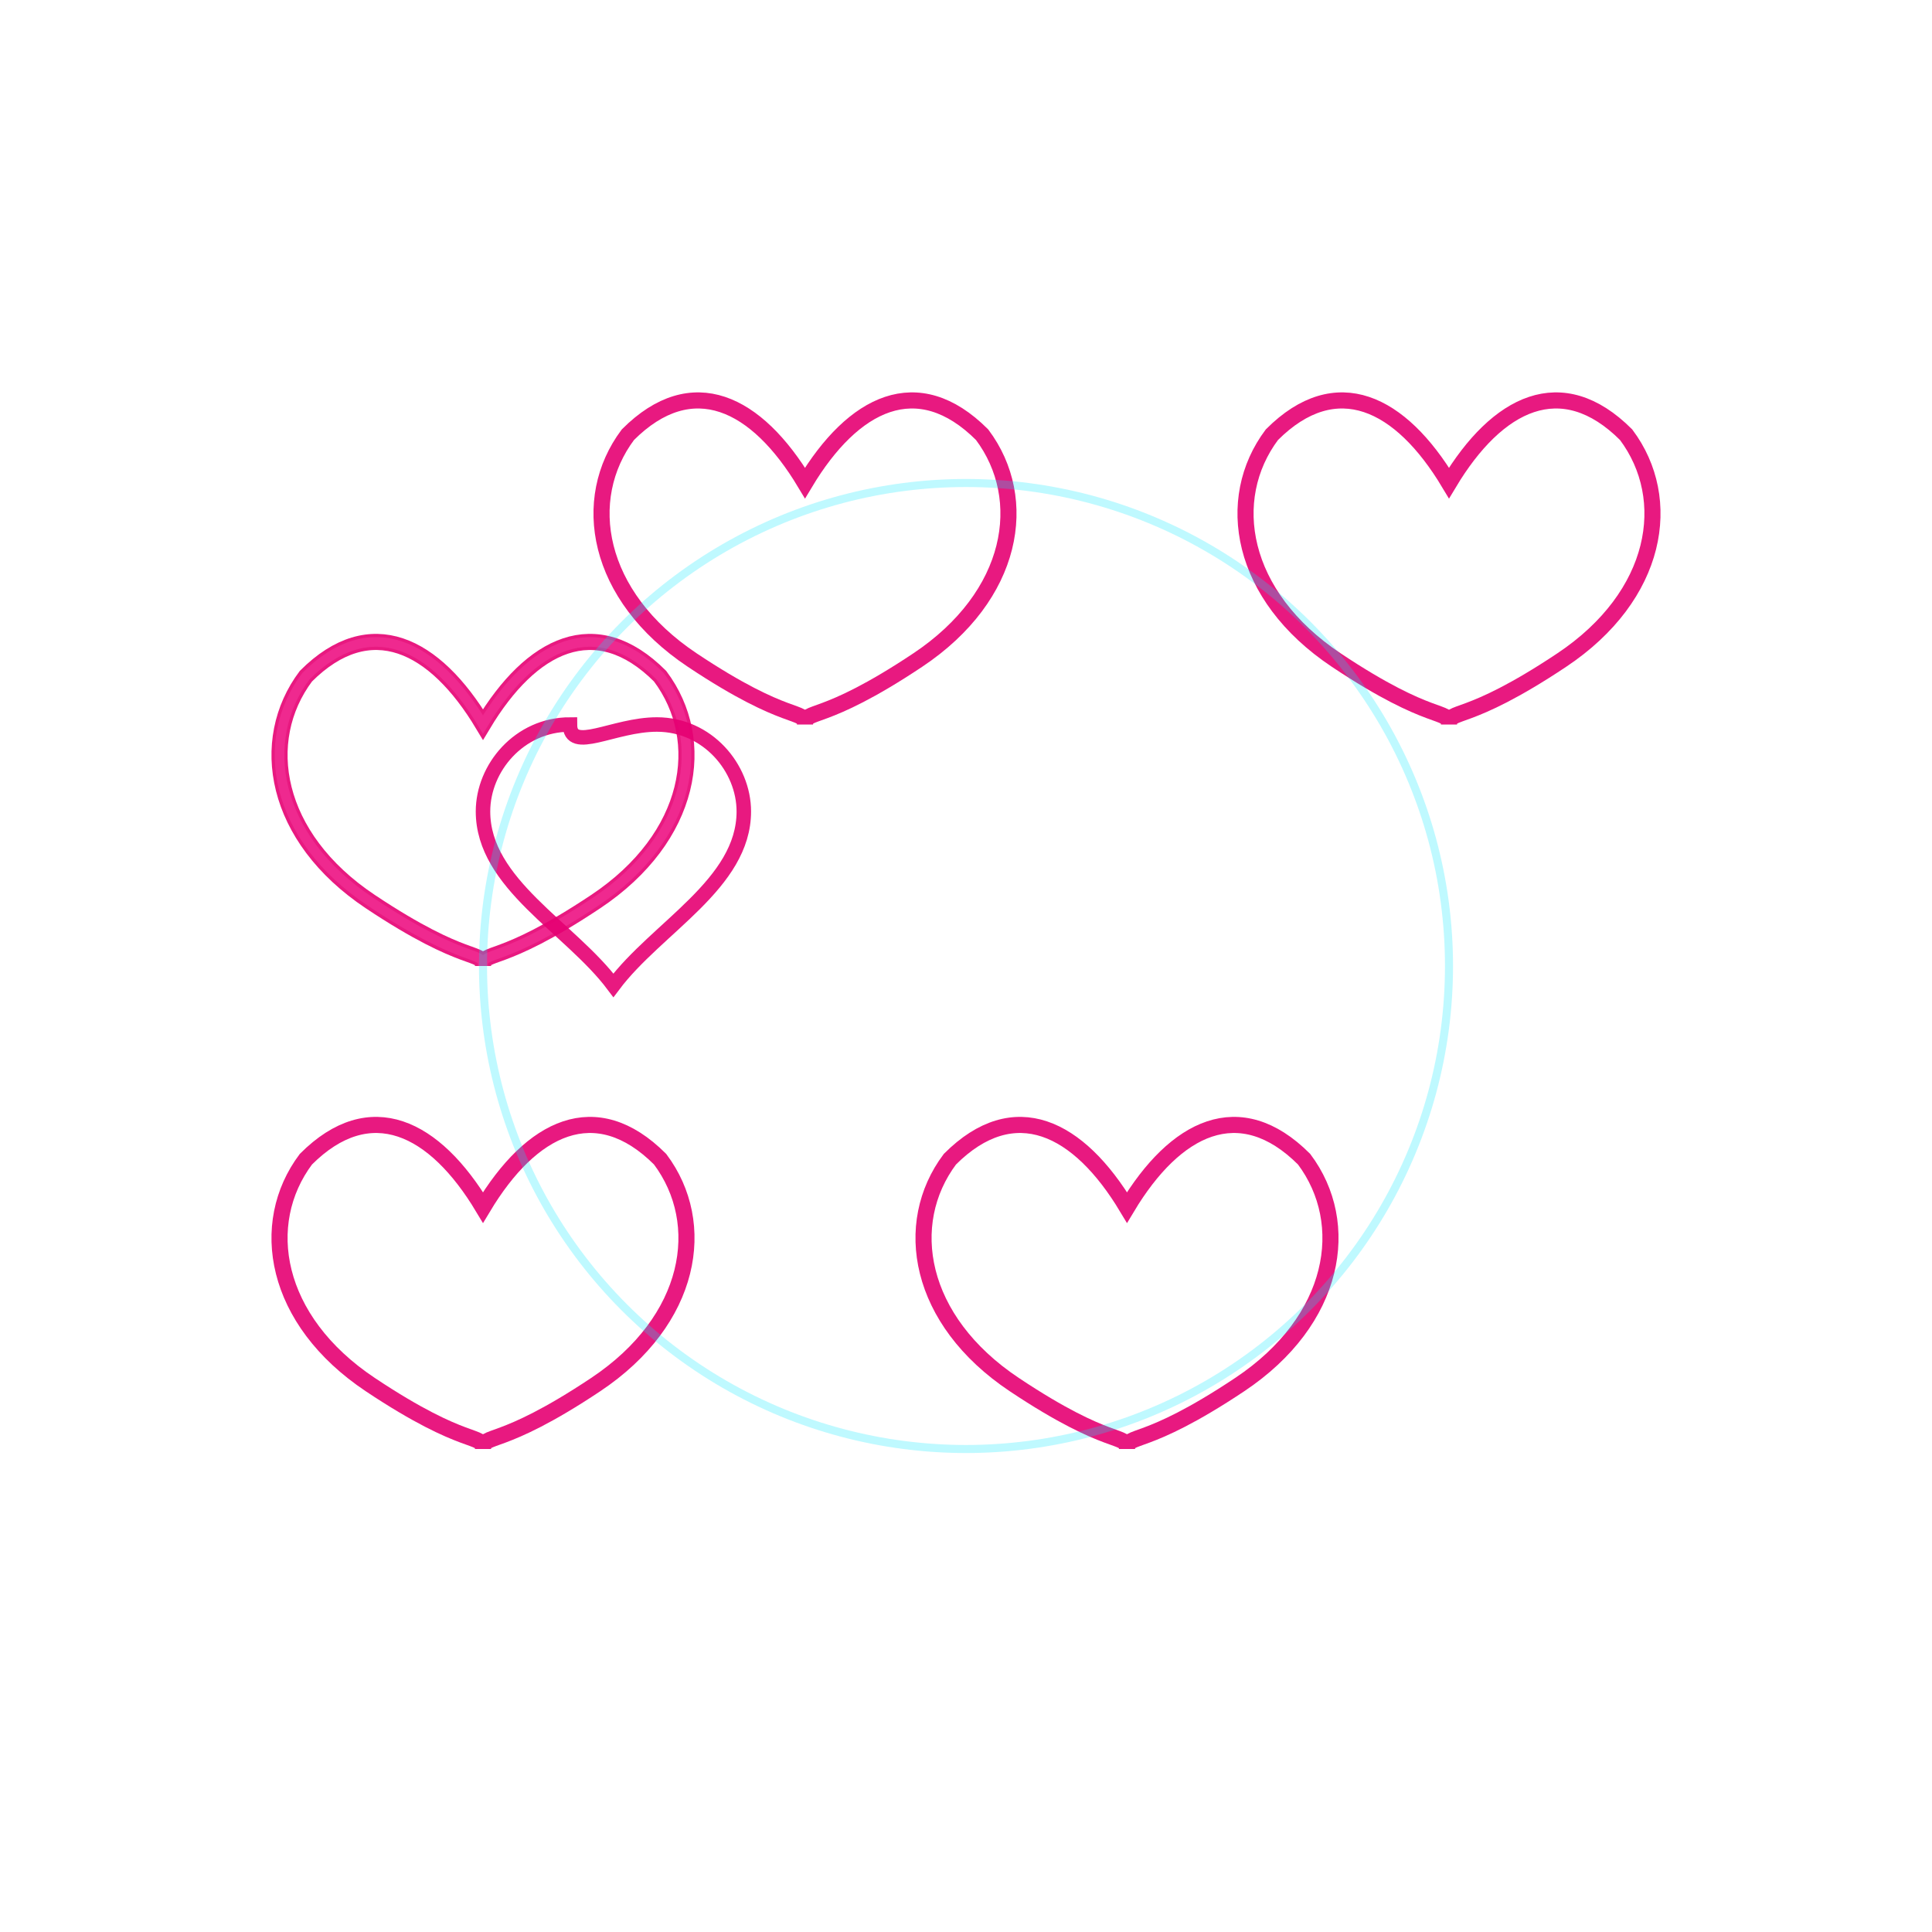 <svg viewBox="0 0 240 240" xmlns="http://www.w3.org/2000/svg" width="240" height="240" aria-label="Pulse hearts loader" role="img">
  <defs>
    <!-- small neon pink heart path, optimized -->
    <path id="heart" d="M12 0 C5 0 0 6 0 12 C0 22 12 28 18 36 C24 28 36 22 36 12 C36 6 31 0 24 0 C18 0 12 4 12 0 Z" fill="none" stroke="#e60073" stroke-width="2" opacity="0.9"/>
    <!-- simplified heart outline for better rendering -->
    <path id="heartOutline" d="M0 0 C-6 -2 -8 2 -8 6 C-8 14 2 20 8 26 C14 20 24 14 28 6 C32 -2 20 -6 14 -6 C8 -6 0 -2 0 0 Z" fill="none" stroke="#e60073" stroke-width="2"/>
  </defs>

  <!-- Base group centered at 120,120 -->
  <g transform="translate(120,120)">
    <!-- Heart 1 -->
    <g transform="translate(-60,-30)">
      <path d="M0 0 C-6 -10 -14 -14 -22 -6 C-28 2 -26 14 -14 22 C-2 30 0 28 0 30 C0 28 2 30 14 22 C26 14 28 2 22 -6 C14 -14 6 -10 0 0 Z" fill="none" stroke="#e60073" stroke-width="2" opacity="0.9"/>
      <path d="M0 0 C-6 -10 -14 -14 -22 -6 C-28 2 -26 14 -14 22 C-2 30 0 28 0 30 C0 28 2 30 14 22 C26 14 28 2 22 -6 C14 -14 6 -10 0 0 Z" fill="none" stroke="#ff4db2" stroke-width="1.2" opacity="0.3"/>
      <circle cx="0" cy="0" r="0" fill="none">
        <animate attributeName="r" values="0;0" dur="0.01s" fill="freeze"/>
      </circle>
      <!-- pulse via scale using transform with animateTransform -->
      <g transform="scale(0.9)">
        <use href="#heart" transform="translate(0,0)"/>
      </g>
      <animateTransform attributeName="transform" type="scale" values="0.9;1.15;0.95;1" begin="0.0s" dur="1.1s" repeatCount="indefinite" additive="sum" keyTimes="0;0.25;0.75;1" keySplines="0.42 0 0.58 1;0.42 0 0.58 1;0.42 0 0.58 1"/>
    </g>

    <!-- Heart 2 -->
    <g transform="translate(-20,-60)">
      <path d="M0 0 C-6 -10 -14 -14 -22 -6 C-28 2 -26 14 -14 22 C-2 30 0 28 0 30 C0 28 2 30 14 22 C26 14 28 2 22 -6 C14 -14 6 -10 0 0 Z" fill="none" stroke="#e60073" stroke-width="2" opacity="0.9"/>
      <animateTransform attributeName="transform" type="translate" values="00;-0 0;-0 0;0 0" begin="0.0s" dur="1.1s" repeatCount="indefinite"/>
      <animateTransform attributeName="transform" type="scale" values="0.9;1.15;0.95;1" begin="0.15s" dur="1.1s" repeatCount="indefinite" />
    </g>

    <!-- Heart 3 -->
    <g transform="translate(60,-60)">
      <path d="M0 0 C-6 -10 -14 -14 -22 -6 C-28 2 -26 14 -14 22 C-2 30 0 28 0 30 C0 28 2 30 14 22 C26 14 28 2 22 -6 C14 -14 6 -10 0 0 Z" fill="none" stroke="#e60073" stroke-width="2" opacity="0.9"/>
      <animateTransform attributeName="transform" type="scale" values="0.92;1.18;0.92" dur="1.0s" begin="0.25s" repeatCount="indefinite" />
    </g>

    <!-- Heart 4 -->
    <g transform="translate(-60,30)">
      <path d="M0 0 C-6 -10 -14 -14 -22 -6 C-28 2 -26 14 -14 22 C-2 30 0 28 0 30 C0 28 2 30 14 22 C26 14 28 2 22 -6 C14 -14 6 -10 0 0 Z" fill="none" stroke="#e60073" stroke-width="2" opacity="0.9"/>
      <animateTransform attributeName="transform" type="translate" values="0;0;0;0" dur="1.2s" begin="0.3s" repeatCount="indefinite"/>
    </g>

    <!-- Heart 5 -->
    <g transform="translate(20,30)">
      <path d="M0 0 C-6 -10 -14 -14 -22 -6 C-28 2 -26 14 -14 22 C-2 30 0 28 0 30 C0 28 2 30 14 22 C26 14 28 2 22 -6 C14 -14 6 -10 0 0 Z" fill="none" stroke="#e60073" stroke-width="2" opacity="0.9"/>
      <animateTransform attributeName="transform" type="scale" values="0.88;1.1;0.92" dur="1.0s" begin="0.6s" repeatCount="indefinite"/>
    </g>
  </g>

  <!-- Subtle outer glow ring for neon touch -->
  <circle cx="120" cy="120" r="60" fill="none" stroke="#00e6ff" stroke-width="1" opacity="0.25">
    <animate attributeName="r" values="60;72;60" dur="1.8s" repeatCount="indefinite" />
  </circle>
</svg>